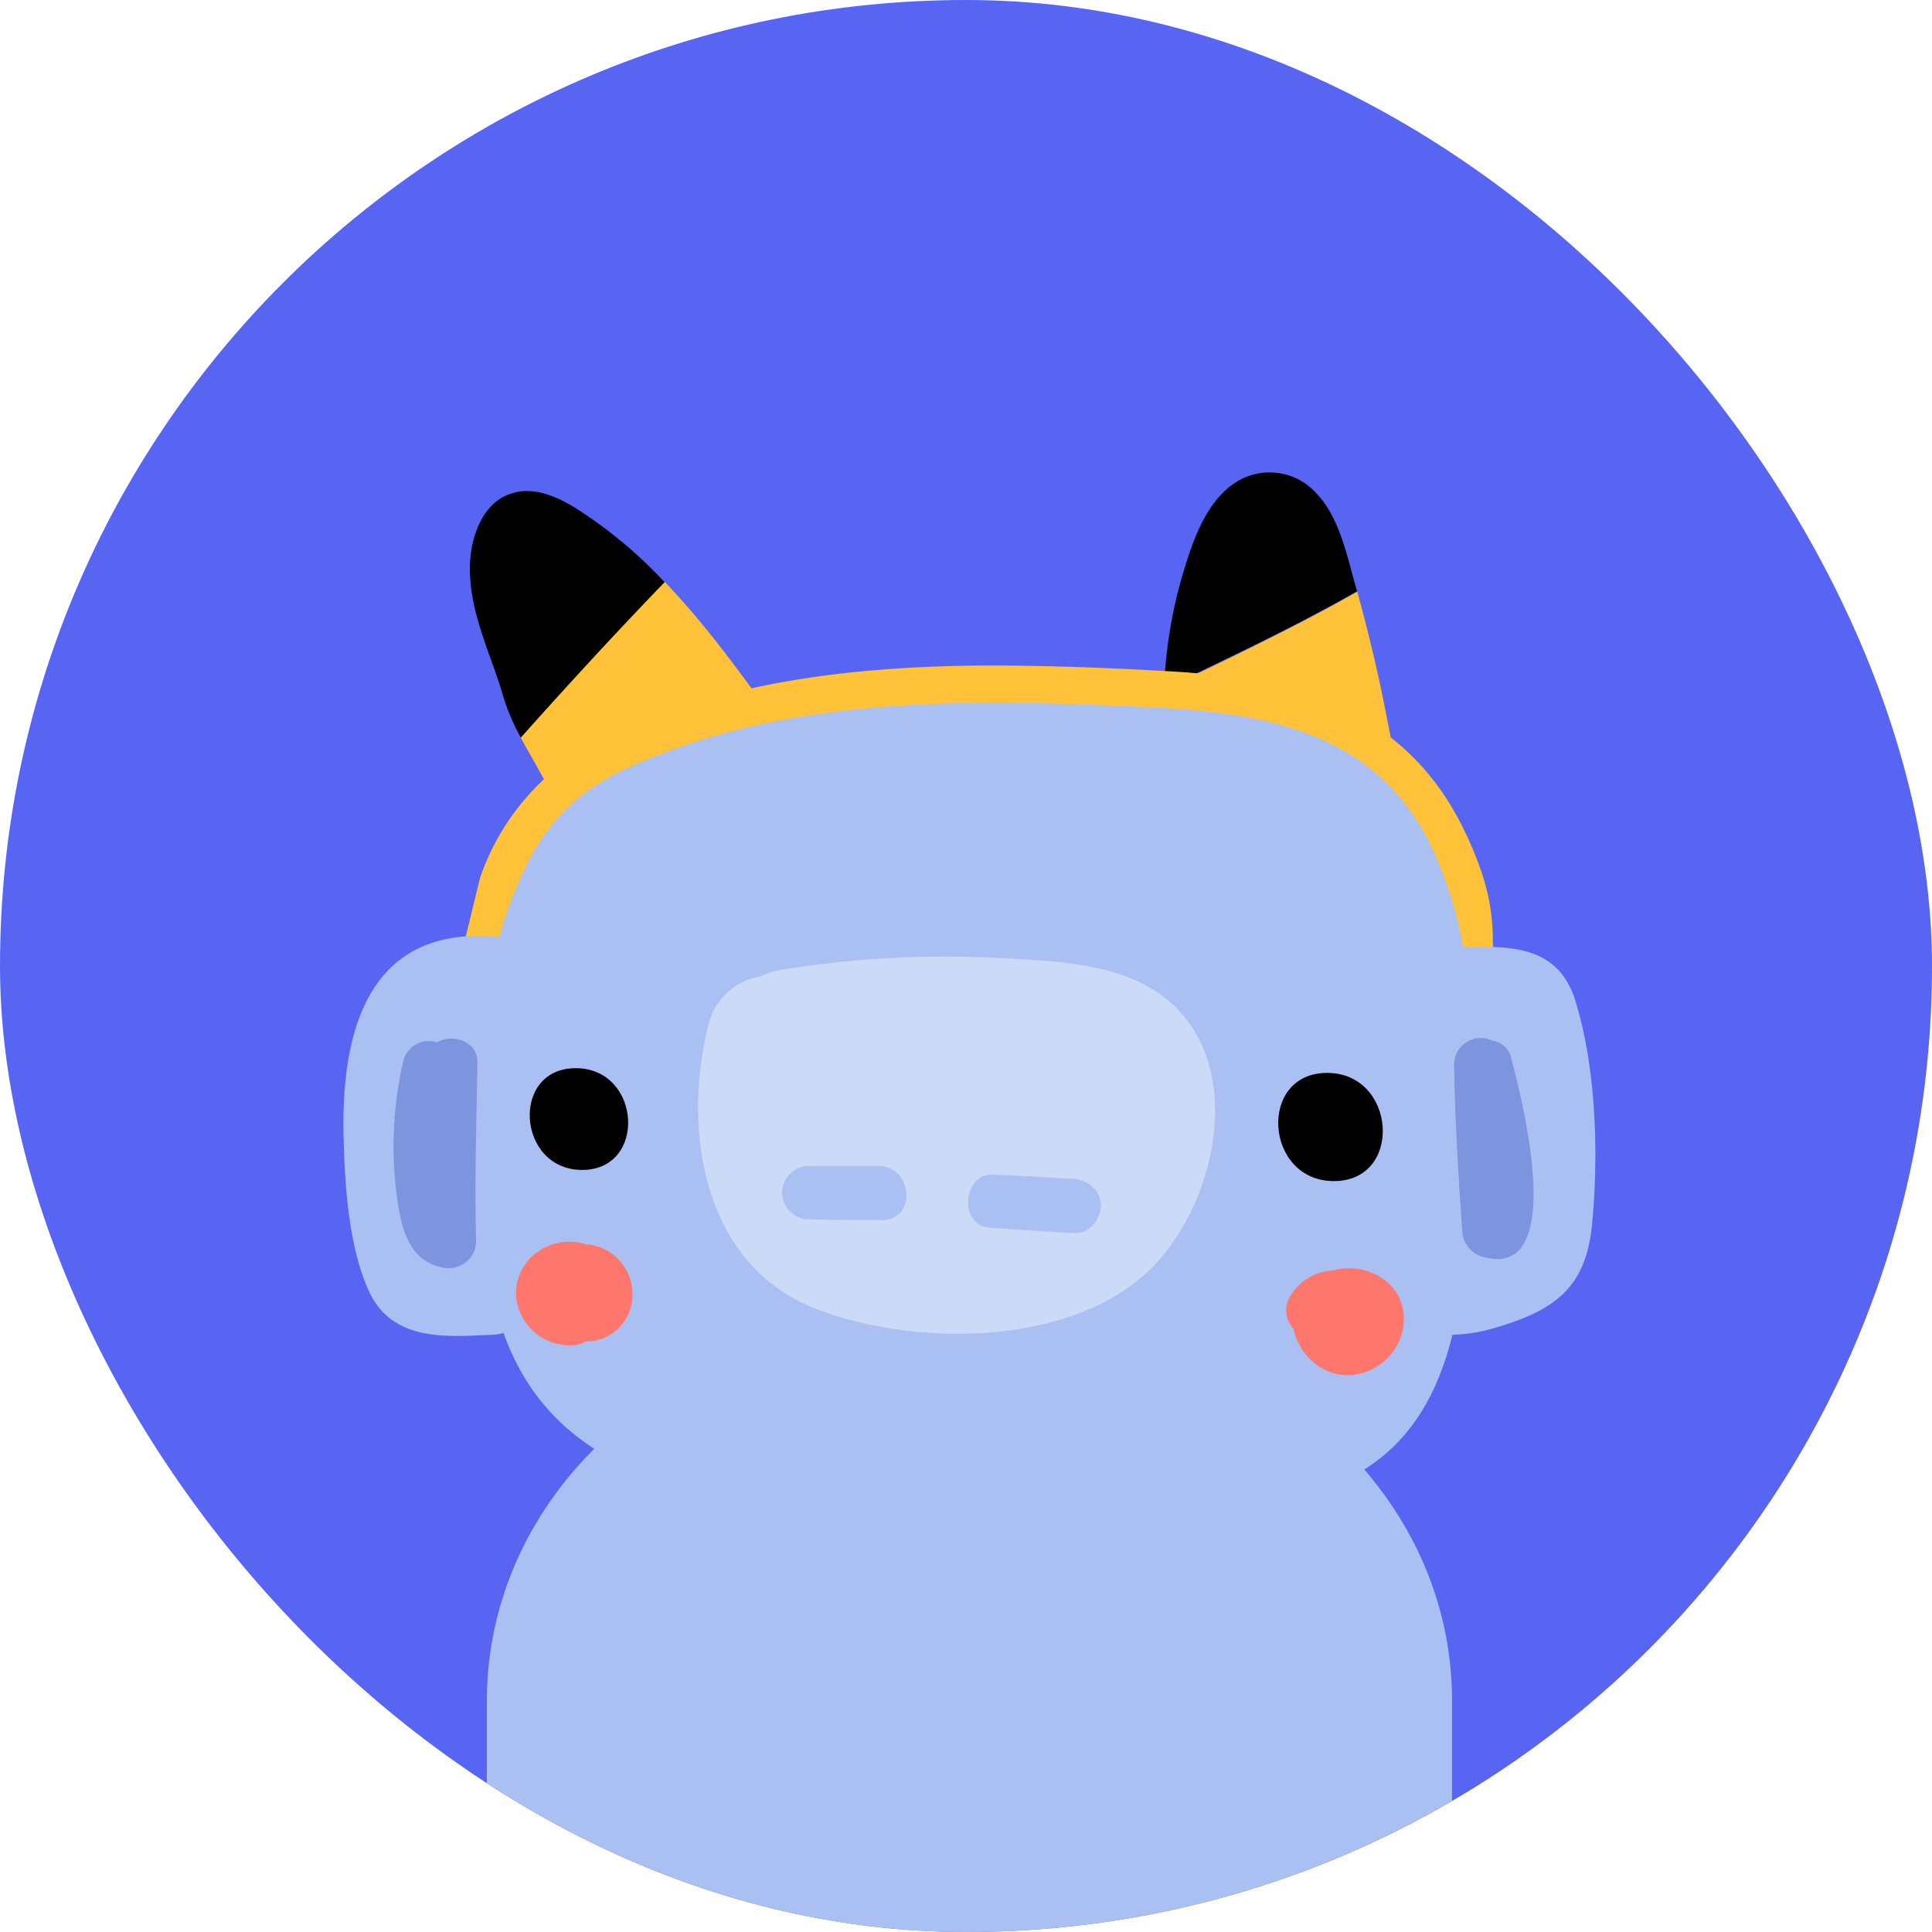 <svg xmlns="http://www.w3.org/2000/svg" width="45" height="45" fill="none"><g clip-path="url(#a)"><rect width="45" height="45" fill="#5865F2" rx="22.5"/><path fill="#AABFF2" d="M33.82 39.6c0-4.75-4.21-8.64-9.37-8.64h-3.74c-5.16 0-9.37 3.9-9.37 8.65v4.32c0 .59.08 1.17.24 1.73h22c.16-.56.24-1.14.24-1.73v-4.32Z"/><path fill="#FFC239" d="M19.21 18.58a.7.7 0 0 0-.14-.36c-1.12-1.53-2.23-3.25-3.59-4.67a99.83 99.83 0 0 0-3.35 3.63c.32.6.7 1.18.92 1.81l6.16-.41Zm13.69 2.35c-.11-1.38-.3-2.76-.58-4.12-.19-1.01-.43-2.02-.7-3v-.03c-1.48.84-3 1.56-4.5 2.28v.02c-.05.82-.1 1.76.1 2.58"/><path fill="#000" d="m31.6 13.75-.04-.15c-.2-.72-.38-1.57-.9-2.11a1.46 1.46 0 0 0-1.93-.22c-.66.46-.96 1.36-1.18 2.1-.26.87-.4 1.77-.44 2.68 1.5-.73 3.03-1.44 4.5-2.28v-.02Zm-18.2-1.92c-.44-.27-.97-.5-1.47-.34-.64.18-.94.92-.98 1.58-.06 1.11.45 2.07.76 3.11.1.35.25.69.42 1 1.1-1.23 2.21-2.44 3.35-3.62a10.57 10.57 0 0 0-2.08-1.73Z"/><path fill="#FFC239" d="M34.8 22.32v-.1c-.03-.15-.03-.3-.03-.45a4.9 4.9 0 0 0-.24-1.39 8.6 8.6 0 0 0-.47-1.13c-1.48-2.96-4.3-3.5-7.12-3.63a73.64 73.64 0 0 0-3.74-.12c-3.83 0-6.62.52-9.06 1.66a5.64 5.64 0 0 0-2.96 3.29l-.43 1.77.2.11h23.84Z"/><path fill="#AABFF2" d="M36.68 23.27c-.4-1.24-1.52-1.25-2.6-1.2a9.23 9.23 0 0 0-.78-2.43c-1.28-2.56-3.77-3.03-6.4-3.16-4.2-.2-8.59-.32-12.39 1.46-1.78.84-2.3 2.23-2.7 3.29-.07.19-.12.4-.18.6l-.16-.02c-2.81-.19-3.5 2.08-3.47 4.5.02 1.16.1 2.72.61 3.8.55 1.13 1.76 1.03 2.84.98.1 0 .19-.02.28-.04.9 2.54 3.11 3.53 5.7 3.87 3.95.52 8.4.66 12.35.02 2.46-.4 3.56-1.87 4.05-3.85.32-.01.64-.06.95-.15 1.38-.4 2.15-.9 2.3-2.4.16-1.64.1-3.7-.4-5.27Z"/><path fill="#CBDAF7" d="M27.12 23.23c-1.04-.8-2.49-.84-3.73-.91-1.74-.1-3.49-.01-5.2.27a1.7 1.7 0 0 0-.47.15 1.5 1.5 0 0 0-1.23 1.17c-.6 2.44-.11 5.55 2.5 6.57 2.27.88 5.72.87 7.6-.73 1.7-1.44 2.56-4.94.53-6.52Z"/><path fill="#AABFF2" d="M20.45 27.16H18.8a.62.62 0 1 0 .08 1.24c.55.02 1.1.01 1.66.02.82 0 .73-1.26-.08-1.26Zm4.51.3c-.6-.04-1.22-.08-1.84-.1-.7-.03-.79 1.19-.08 1.23.67.05 1.34.1 2 .13.35.02.62-.36.6-.67-.03-.38-.33-.57-.68-.6Z"/><path fill="#000" d="M13.41 24.88c-1.53 0-1.37 2.37.15 2.37s1.38-2.37-.15-2.37Zm17.5.11c-1.62 0-1.46 2.52.16 2.52 1.62 0 1.46-2.52-.16-2.52Z"/><path fill="#7D94DF" d="M11.12 24.73c0-.49-.6-.66-.94-.45a.61.61 0 0 0-.79.45 8.8 8.8 0 0 0-.15 3.1c.1.73.25 1.55 1.1 1.7a.64.64 0 0 0 .75-.65c-.04-1.38.01-2.76.03-4.15Zm24.08-.08a.52.52 0 0 0-.44-.41.62.62 0 0 0-.89.58c.02 1.29.1 2.59.19 3.88a.66.66 0 0 0 .5.58c1.99.53.86-3.8.64-4.63Z"/><path fill="#FF766C" d="M13.63 28.98a1.26 1.26 0 0 0-1.42.5c-.15.23-.22.51-.18.79a1.26 1.26 0 0 0 1.37 1.06.76.76 0 0 0 .25-.09h.12a1.08 1.08 0 0 0 .96-1.1 1.16 1.16 0 0 0-1.1-1.16Zm18.53.77a1.4 1.4 0 0 0-1.1-.16 1.23 1.23 0 0 0-1.04.66.62.62 0 0 0 .11.7c.17.81 1.02 1.35 1.83.94.84-.41 1.04-1.6.2-2.14Z"/></g><defs><clipPath id="a"><rect width="45" height="45" fill="#fff" rx="22.5"/></clipPath></defs></svg>